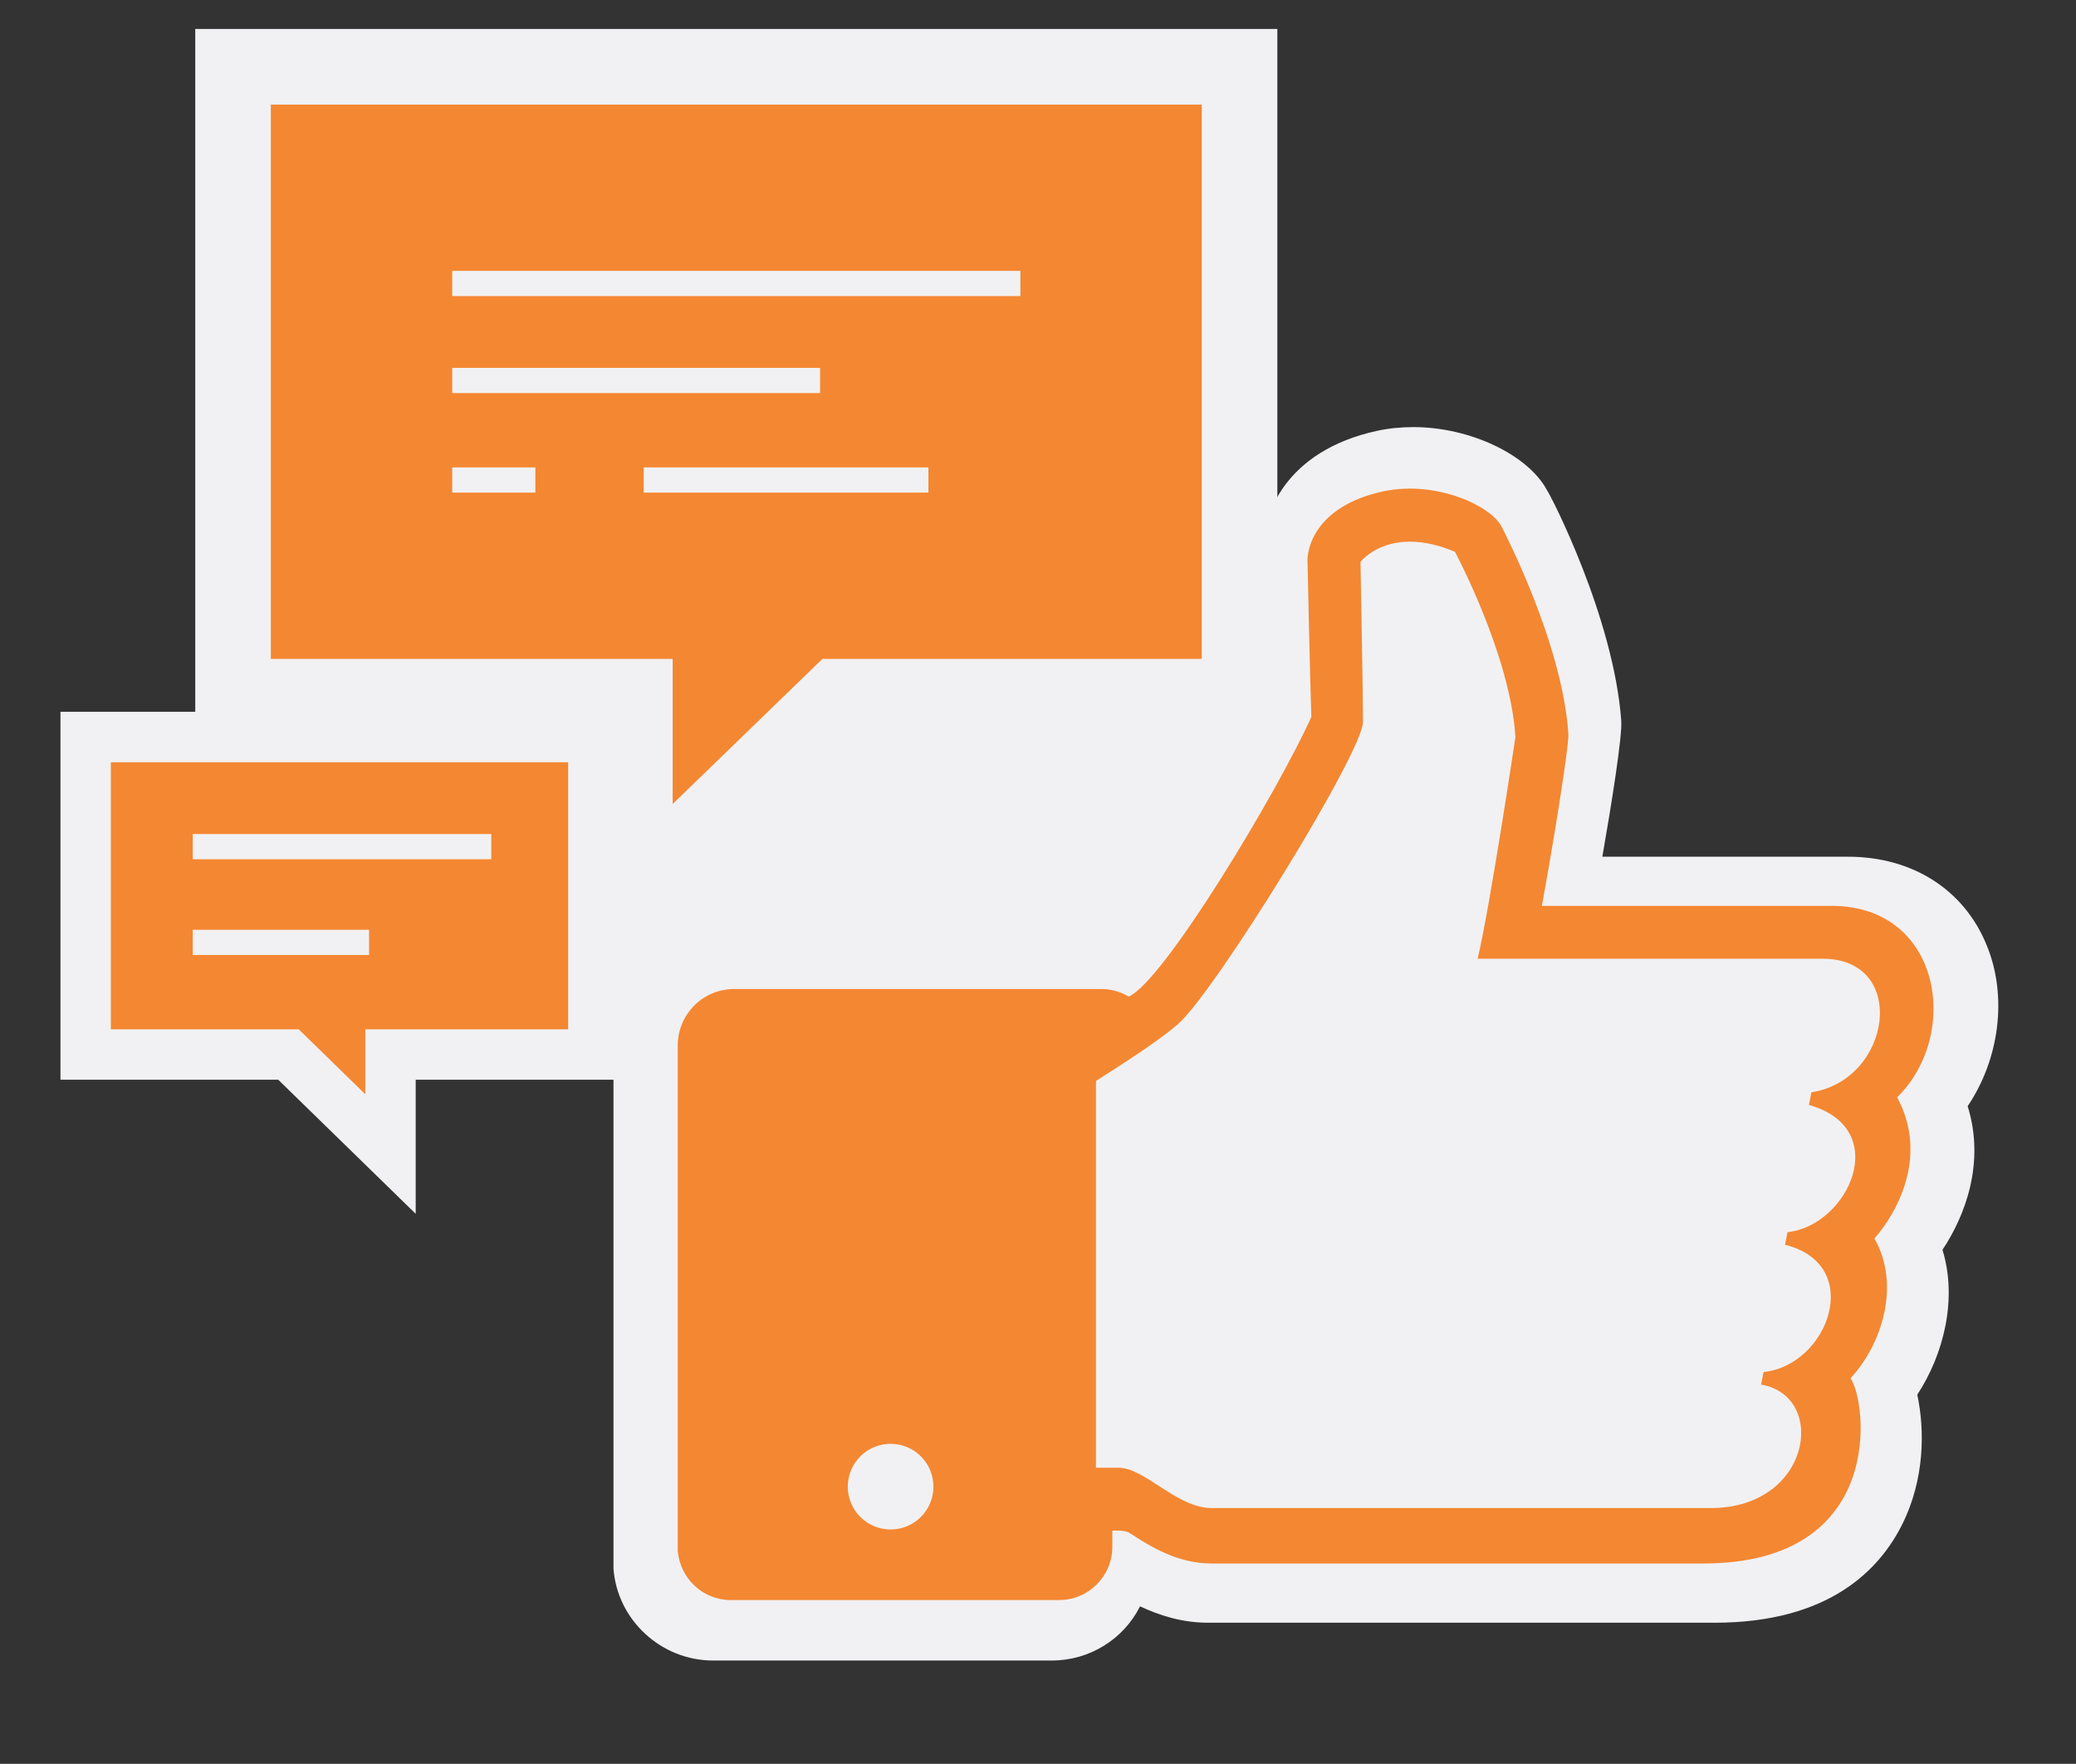 <?xml version="1.0" encoding="utf-8"?>
<!-- Generator: Adobe Illustrator 18.0.0, SVG Export Plug-In . SVG Version: 6.00 Build 0)  -->
<!DOCTYPE svg PUBLIC "-//W3C//DTD SVG 1.1//EN" "http://www.w3.org/Graphics/SVG/1.1/DTD/svg11.dtd">
<svg version="1.1" id="Layer_1" xmlns="http://www.w3.org/2000/svg" xmlns:xlink="http://www.w3.org/1999/xlink" x="0px" y="0px"
	 viewBox="0 0 164.8 140" enable-background="new 0 0 164.8 140" xml:space="preserve">
<rect x="0" y="0" width="164.8" height="140" fill="#333333" stroke="none"/>
<g display="none">
	<rect x="295.7" y="81.7" display="inline" fill="#EB5757" width="59.7" height="59.7"/>
	<rect x="363" y="81.7" display="inline" fill="#54CAD7" width="59.7" height="59.7"/>
	<rect x="430.4" y="81.7" display="inline" fill="#4D4D4D" width="59.7" height="59.7"/>
	<rect x="295.7" y="154.6" display="inline" fill="#F48732" width="59.7" height="59.7"/>
	<rect x="363" y="154.6" display="inline" fill="#BEF35B" width="59.7" height="59.7"/>
	<rect x="430.4" y="154.6" display="inline" fill="#8B71FB" width="59.7" height="59.7"/>
</g>
<rect x="-3.3" y="-3.6" display="none" fill="#4D4D4D" width="163.5" height="154.1"/>
<g>
	<g>
		<g>
			<path fill="#4D4D4D" d="M515.8-2c0,0,6,7.5,11.4,13.8c5.4,6.3,12.9,12,12.9,12s2.9-0.8,7.9-3.1c5-2.3,5.5-3.4,5.5-3.4
				s-1.5-6-5.3-6.2c-0.6-2.4-1.7-5.3-4.7-5.4c-0.3-2.6-2.3-7.9-6.1-8.7c0.2-2.9-1.4-5.4-1.4-5.4L515.8-2z"/>
			<path fill="#4D4D4D" d="M542.4-9.5l3.4,7.7c0,0-0.9,1-2.2,1.3c-1.3,0.3-4.3-3.1-5.1-4.9c-0.8-1.7-1.6-4-1.6-4L542.4-9.5z"/>
			<g>
				<path fill="#4D4D4D" d="M496-18.6c0,0-0.2,1.1,0.2,3.4c-2.2,1.9-3.1,5-2,7.9c1.1,2.9,3.9,4.6,6.8,4.5c1.2,1.9,2.1,2.6,2.1,2.6
					l6.6-0.9l-4.2-10.7l-4.2-10.7L496-18.6z"/>
				<path fill="#8B71FB" d="M540.2-50.2c-7.2,11.8-21.7,18.5-28.4,21.5c-6.7,3-8.7,3.1-10.1,4.9c-1.4,1.9,2.8,12.5,2.8,12.5
					s4.1,10.7,6.4,11.1c2.3,0.4,3.9-0.9,10.8-3.3c6.9-2.4,22.2-7.3,35.4-3.5c13.2,3.8,20,6.2,20,6.2l-13.2-33.8l-13.2-33.8
					C550.7-68.3,547.3-61.9,540.2-50.2z"/>
				<path fill="#6656C5" d="M534-23.4c-11,4.3-20.2,10.6-27,17.9c1.3,2.6,2.8,5.1,3.9,5.3c2.3,0.4,3.9-0.9,10.8-3.3
					c6.9-2.4,22.2-7.3,35.4-3.5c13.2,3.8,20,6.2,20,6.2l-10.9-27.8C556.2-29.3,545-27.7,534-23.4z"/>
			</g>
			<g>
				<path fill="#4D4D4D" d="M583.2-9c0.7,3.9-0.3,6.7-3.5,8l0,0c-3.2,1.2-5.9,0-8-3.5c0,0-2.9-2.9-12.8-28.2
					c-9.9-25.2-9.7-29.3-9.7-29.3c-0.2-4,0.3-6.7,3.5-8l0,0c3.2-1.2,5.5,0,8,3.5c0,0,3.7,4.9,12.8,28.2C582.6-15.1,583.2-9,583.2-9z
					"/>
				<path fill="#F1F1F3" d="M572.4-37.9c6.7,17.1,9,32.1,9,32.1s-8.5-12.6-15.2-29.7c-6.7-17.1-9-32.1-9-32.1S565.7-54.9,572.4-37.9
					z"/>
			</g>
		</g>
		<g>
			<path fill="#4D4D4D" d="M607.3-48.4c0.2,0.6-0.1,1.3-0.7,1.5l-20.5,7c-0.6,0.2-1.3-0.1-1.5-0.7l0,0c-0.2-0.6,0.1-1.3,0.7-1.5
				l20.5-7C606.4-49.4,607.1-49,607.3-48.4L607.3-48.4z"/>
			<g>
				<path fill="#4D4D4D" d="M592.1-72.2c0.6,0.3,0.8,1,0.5,1.6L583-51.2c-0.3,0.6-1,0.8-1.6,0.5l0,0c-0.6-0.3-0.8-1-0.5-1.6
					l9.6-19.5C590.8-72.3,591.5-72.5,592.1-72.2L592.1-72.2z"/>
				<path fill="#4D4D4D" d="M609.8-20.3c0.3-0.6,0-1.3-0.5-1.6l-19.5-9.6c-0.6-0.3-1.3,0-1.6,0.5l0,0c-0.3,0.6,0,1.3,0.5,1.6
					l19.5,9.6C608.8-19.5,609.5-19.7,609.8-20.3L609.8-20.3z"/>
			</g>
		</g>
	</g>
	<g>
		<g>
			<polygon fill="#54CAD7" points="709.8,-22.7 709.8,-17 617.8,-17 617.8,-109.1 623.5,-109.1 623.5,-22.7 			"/>
			<polygon fill="#4D4D4D" points="658.9,-77.1 682.4,-71.2 690.6,-84.8 697.9,-80.4 698.3,-103.3 678.3,-92.2 685.6,-87.8 
				679.7,-77.9 657.2,-83.5 633,-59.3 637.1,-55.2 			"/>
			<polygon fill="#54CAD7" points="652.3,-28.5 663.8,-28.5 663.8,-70 660.7,-70.7 652.3,-62.3 			"/>
			<polygon fill="#54CAD7" points="635,-49.1 635,-28.5 646.5,-28.5 646.5,-56.6 637.1,-47.1 			"/>
			<polygon fill="#54CAD7" points="686.8,-67.4 686.8,-28.5 698.3,-28.5 698.3,-73.4 692.5,-76.9 			"/>
			<polygon fill="#54CAD7" points="681.1,-28.5 681.1,-65.7 669.5,-68.5 669.5,-28.5 			"/>
		</g>
	</g>
</g>
<g id="Responsivo_1_" display="none">
	<g display="inline">
		<g>
			<g>
				<path fill="#4D4D4D" stroke="#F1F1F3" stroke-width="6" stroke-miterlimit="10" d="M100.9,112.6h-1.3c0,0-7.7-2.2-7.7-23.8
					c0-6.4-34.1-6.3-34.1,0.6c0,20.8-7.9,23.2-7.9,23.2h-1.1c-1,0-1.7,0.4-1.7,1.3v0.9c0,1,0.8,1.3,1.7,1.3h52.1
					c1,0,3.4-0.3,3.4-1.3v-0.9C104.3,112.9,101.8,112.6,100.9,112.6z"/>
				<path fill="#4D4D4D" stroke="#F1F1F3" stroke-width="6" stroke-miterlimit="10" d="M135.3,4.9H14.1c-2.3,0-3.6,0.6-3.6,3v73.3
					v11.2c0,2.3,1.2,4.5,3.6,4.5h121.2c2.3,0,3.7-2.2,3.7-4.5V81.2V7.8C139,5.5,137.6,4.9,135.3,4.9z"/>
			</g>
		</g>
	</g>
	<g display="inline">
		<g>
			<g>
				<path fill="#4D4D4D" stroke="#F1F1F3" stroke-width="6" stroke-miterlimit="10" d="M154.7,130.4c0,2.6-2,4.8-4.5,4.8H103
					c-2.5,0-5.7-2.1-5.7-4.8V65.5c0-2.6,3.2-3.3,5.7-3.3h47.1c2.5,0,4.5,0.7,4.5,3.3V130.4z"/>
			</g>
		</g>
	</g>
	<g display="inline">
		<g>
			<g>
				<path fill="#4D4D4D" stroke="#F1F1F3" stroke-width="6" stroke-miterlimit="10" d="M119.9,131.1c0,2.1-2.8,4-5,4H90.6
					c-2.1,0-1.9-1.9-1.9-4V78.5c0-2.1-0.2-2.4,1.9-2.4H115c2.1,0,5,0.3,5,2.4V131.1z"/>
				<g>
					<path fill="#4D4D4D" stroke="#F1F1F3" stroke-width="6" stroke-miterlimit="10" d="M123.4,131.1c0,2.1-2.8,4-5,4H94.1
						c-2.1,0-1.9-1.9-1.9-4V78.5c0-2.1-0.2-2.4,1.9-2.4h24.4c2.1,0,5,0.3,5,2.4V131.1z"/>
				</g>
			</g>
		</g>
	</g>
	<g display="inline">
		<g>
			<g>
				<path fill="#4D4D4D" d="M100.9,112.6h-1.3c0,0-7.7-2.2-7.7-23.8c0-6.4-34.1-6.3-34.1,0.6c0,20.8-7.9,23.2-7.9,23.2h-1.1
					c-1,0-1.7,0.4-1.7,1.3v0.9c0,1,0.8,1.3,1.7,1.3h52.1c1,0,3.4-0.3,3.4-1.3v-0.9C104.3,112.9,101.8,112.6,100.9,112.6z"/>
				<path fill="#4D4D4D" d="M135.3,4.9H14.1c-2.3,0-3.6,0.6-3.6,3v73.3v11.2c0,2.3,1.2,4.5,3.6,4.5h121.2c2.3,0,3.7-2.2,3.7-4.5
					V81.2V7.8C139,5.5,137.6,4.9,135.3,4.9z"/>
				<rect x="15.7" y="10.1" fill="#F0F0F0" width="116.4" height="67.7"/>
				<path fill="#B1B1B1" d="M80,88.2c0,2.9-2.3,5.2-5.2,5.2l0,0c-2.9,0-5.2-2.3-5.2-5.2l0,0c0-2.9,2.3-5.2,5.2-5.2l0,0
					C77.6,83,80,85.4,80,88.2L80,88.2z"/>
			</g>
		</g>
		<g>
			<path fill="#FF4522" d="M62.6,20.6c0,1-2.3,1.6-3.4,1.6H37.4c-1.1,0-0.8-0.7-0.8-1.6v-3.4c0-1-0.3-1.9,0.8-1.9h21.8
				c1.1,0,3.4,0.9,3.4,1.9V20.6z"/>
			<path fill="#47DCE3" d="M114.7,42.6c0,1-2.7,2.2-3.8,2.2H37.4c-1.1,0-0.8-1.3-0.8-2.2V26.4c0-1-0.3-2.4,0.8-2.4h73.5
				c1.1,0,3.8,1.4,3.8,2.4V42.6z"/>
			<path fill="#979797" d="M59.1,68.2c0,2.1-0.7,6.1-1.9,6.1H37.4c-1.1,0-0.8-4-0.8-6.1V49c0-2.1-0.3-2.5,0.8-2.5h19.9
				c1.1,0,1.9,0.4,1.9,2.5V68.2z"/>
			<path fill="#979797" d="M85.2,68.2c0,2.1-0.5,6.1-1.7,6.1H63.7c-1.1,0-1-4-1-6.1V49c0-2.1-0.1-2.5,1-2.5h19.9
				c1.1,0,1.7,0.4,1.7,2.5V68.2z"/>
			<path fill="#979797" d="M114.7,68.2c0,2.1-2.7,6.1-3.8,6.1H91.1c-1.1,0-2.4-4-2.4-6.1V49c0-2.1,1.3-2.5,2.4-2.5h19.9
				c1.1,0,3.8,0.4,3.8,2.5V68.2z"/>
		</g>
	</g>
	<g display="inline">
		<g>
			<g>
				<path fill="#4D4D4D" d="M154.7,130.4c0,2.6-2,4.8-4.5,4.8H103c-2.5,0-5.7-2.1-5.7-4.8V65.5c0-2.6,3.2-3.3,5.7-3.3h47.1
					c2.5,0,4.5,0.7,4.5,3.3V130.4z"/>
				<rect x="104.3" y="65.7" fill="#F0F0F0" width="45.2" height="57.3"/>
				<circle fill="#B1B1B1" cx="126.7" cy="129.1" r="3.8"/>
			</g>
		</g>
		<g>
			<path fill="#FF4522" d="M125.1,74.3c0,0.7,0.7,1.7,0,1.7h-15c-0.8,0-2.4-1-2.4-1.7v-2.6c0-0.7,1.6-0.8,2.4-0.8h15
				c0.8,0,0,0.1,0,0.8V74.3z"/>
			<path fill="#47DCE3" d="M144.2,93.9c0,0.9-0.6,3-1.3,3h-32.9c-0.7,0-2.3-2.2-2.3-3V80.4c0-0.9,1.6-2.5,2.3-2.5h32.9
				c0.7,0,1.3,1.7,1.3,2.5V93.9z"/>
			<path fill="#979797" d="M125.1,116.8c0,1.7-0.4,2.7-1.2,2.7h-13.7c-0.8,0-2.5-1-2.5-2.7v-16c0-1.7,1.6-2.1,2.5-2.1h13.7
				c0.8,0,1.2,0.4,1.2,2.1V116.8z"/>
			<path fill="#979797" d="M144.2,116.1c0,1.7-0.6,3.4-1.3,3.4h-14.7c-0.7,0-1.3-1.7-1.3-3.4v-14.3c0-1.7,0.6-3.1,1.3-3.1h14.7
				c0.7,0,1.3,1.4,1.3,3.1V116.1z"/>
		</g>
	</g>
	<g display="inline">
		<g>
			<g>
				<path fill="#4D4D4D" d="M119.9,131.1c0,2.1-2.8,4-5,4H90.6c-2.1,0-1.9-1.9-1.9-4V78.5c0-2.1-0.2-2.4,1.9-2.4H115
					c2.1,0,5,0.3,5,2.4V131.1z"/>
				<g>
					<path fill="#4D4D4D" d="M123.4,131.1c0,2.1-2.8,4-5,4H94.1c-2.1,0-1.9-1.9-1.9-4V78.5c0-2.1-0.2-2.4,1.9-2.4h24.4
						c2.1,0,5,0.3,5,2.4V131.1z"/>
					<rect x="92.1" y="81.3" fill="#F0F0F0" width="27.8" height="46.9"/>
					<circle fill="#B1B1B1" cx="106.3" cy="130.6" r="2.3"/>
					<path fill="#B1B1B1" d="M111.2,79c0,0.3-0.2,0.5-0.5,0.5H99.6c-0.3,0-0.5-0.2-0.5-0.5v-0.7c0-0.3,0.2-0.5,0.5-0.5h11.1
						c0.3,0,0.5,0.2,0.5,0.5V79z"/>
				</g>
			</g>
		</g>
		<g>
			<path fill="#FF4522" d="M114.7,88.8c0,0.6-0.5,1.2-1.2,1.2H95c-0.6,0-1.2-0.5-1.2-1.2v-2.9c0-0.6,0.5-1.2,1.2-1.2h18.5
				c0.6,0,1.2,0.5,1.2,1.2V88.8z"/>
			<path fill="#47DCE3" d="M114.7,102.7c0,0.6-0.5,1.2-1.2,1.2H95c-0.6,0-1.2-0.5-1.2-1.2v-9.8c0-0.6,0.5-1.2,1.2-1.2h18.5
				c0.6,0,1.2,0.5,1.2,1.2V102.7z"/>
			<path fill="#979797" d="M116.5,112.4c0,0.6-1.2,1.9-1.9,1.9H94.7c-0.7,0-0.9-1.3-0.9-1.9v-5.8c0-0.6,0.2-1,0.9-1h19.9
				c0.7,0,1.9,0.3,1.9,1V112.4z"/>
			<path fill="#979797" d="M116.5,121.9c0,0.6-1.2,1.1-1.9,1.1H94.7c-0.7,0-0.9-0.5-0.9-1.1v-5.8c0-0.6,0.2-0.1,0.9-0.1h19.9
				c0.7,0,1.9-0.6,1.9,0.1V121.9z"/>
		</g>
	</g>
</g>
<g id="RS">
	<polygon fill="#F1F1F3" points="48.1,70.9 47.5,82.7 51.1,82.1 54.8,78 58.5,76.3 89.4,76.8 101.5,57.7 100.9,53.8 67.2,55.3 	"/>
	<polygon fill="#F48732" stroke="#F1F1F3" stroke-width="6" stroke-miterlimit="10" points="66.5,55.3 98.4,55.3 98.4,5.3 18.5,5.3 
		18.5,55.3 50.4,55.3 50.4,70.9 	"/>
	<polygon fill="#F48732" stroke="#F1F1F3" stroke-width="4" stroke-miterlimit="10" points="22.9,83.7 6.8,83.7 6.8,58.5 47.1,58.5 
		47.1,83.7 31,83.7 31,91.6 	"/>
	<line fill="none" stroke="#F1F1F3" stroke-width="2" stroke-miterlimit="10" x1="35.9" y1="22.5" x2="81" y2="22.5"/>
	<line fill="none" stroke="#F1F1F3" stroke-width="2" stroke-miterlimit="10" x1="15.3" y1="67.2" x2="39" y2="67.2"/>
	<line fill="none" stroke="#F1F1F3" stroke-width="2" stroke-miterlimit="10" x1="15.3" y1="74.8" x2="29.3" y2="74.8"/>
	<line fill="none" stroke="#F1F1F3" stroke-width="2" stroke-miterlimit="10" x1="35.9" y1="30.2" x2="65.1" y2="30.2"/>
	<line fill="none" stroke="#F1F1F3" stroke-width="2" stroke-miterlimit="10" x1="35.9" y1="38.1" x2="42.5" y2="38.1"/>
	<line fill="none" stroke="#F1F1F3" stroke-width="2" stroke-miterlimit="10" x1="51.1" y1="38.1" x2="73.7" y2="38.1"/>
	<g>
		<path fill="#F1F1F3" d="M156.2,87.8c2.5-3.7,3.2-8.7,1.5-12.8c-1.8-4.4-5.9-7-11-7l-19.5,0c0.7-4,1.6-9.6,1.5-10.8h0
			c-0.6-8.2-5.6-17.9-5.9-18.3c-1.5-2.8-6.1-5-10.6-5c-1,0-2,0.1-2.9,0.3c-7.3,1.6-9.1,6.7-9,9.4c0,0.5,0.2,8.4,0.3,11.7
			c-1.4,2.9-3.9,7.4-6.5,11.4c-2.7,4.4-4.6,6.9-5.7,8.1c-0.5-0.1-1-0.1-1.5-0.1h-30c-4.5,0-8.2,3.7-8.2,8.2v41.5l0,0.1
			c0.3,4.1,3.8,7.3,7.9,7.3h26.9c3,0,5.7-1.7,7-4.3c1.5,0.7,3.3,1.3,5.4,1.3h40.2c9.1,0,13.1-4.2,14.9-7.8c1.8-3.6,1.8-7.5,1.2-10.3
			c2.1-3.2,3.2-7.6,2-11.5C156,96.5,157.6,92.3,156.2,87.8z"/>
		<path fill="#F48732" d="M150.6,87.1c5.1-5,3.5-15.2-5.2-15.2l-23,0c0.9-4.9,2.2-12.9,2.1-13.7c-0.5-7.2-5.1-16-5.3-16.4
			c-0.8-1.6-5.1-3.7-9.4-2.8c-5.5,1.2-6.1,4.7-6,5.7c0,0,0.2,9.6,0.3,12.2c-2.6,5.8-11.7,21-14.5,22.2c-0.7-0.4-1.4-0.6-2.2-0.6
			H58.3c-2.5,0-4.5,2-4.5,4.5v40.1c0.2,2.2,2,3.9,4.2,3.9h26.1c2.3,0,4.2-1.9,4.2-4.2v-1.3c0,0,1-0.1,1.4,0.2
			c1.7,1.1,3.8,2.4,6.5,2.4h39c14.6,0,13-12.9,11.7-14.7c2.5-2.7,4-7.4,1.9-11.1C150.4,96.5,153.2,91.9,150.6,87.1L150.6,87.1z"/>
		<rect x="58.1" y="82.7" fill="#F48732" width="25.2" height="40.1"/>
		<path fill="#F1F1F3" d="M143.8,86.7l-0.2,1c6.7,1.9,3.1,9.6-1.7,10.1l-0.2,1c6.4,1.6,3.4,9.6-1.7,10.1l-0.2,1c5.3,0.9,4,9.8-4,9.8
			l-39.6,0c-2.8,0-5.3-3.2-7.4-3.2H87V85.8c2.2-1.4,5-3.2,6.5-4.5c2.9-2.5,14.7-21.6,14.7-24c0-2.4-0.2-12.7-0.2-12.7s2.3-3,7.5-0.8
			c0,0,4.4,8.2,4.8,14.7c0,0-2,13.4-3,17.6h27.4C151.5,76.1,150.2,85.7,143.8,86.7L143.8,86.7z"/>
		<path d="M143.8,86.7"/>
		<circle fill="#F1F1F3" cx="70.7" cy="118" r="3.4"/>
	</g>
</g>
<g id="Marketing" display="none">
	<g display="inline">
		<path fill="#4D4D4D" stroke="#F1F1F3" stroke-width="6" stroke-miterlimit="10" d="M31.3,104.8c0,0,6.1,7.7,11.6,14.2
			c5.5,6.4,13.2,12.3,13.2,12.3s3-0.8,8.1-3.2c5.1-2.4,5.6-3.5,5.6-3.5s-1.5-6.1-5.4-6.4c-0.6-2.4-1.8-5.5-4.8-5.6
			c-0.3-2.7-2.3-8.1-6.2-9c0.2-3-1.4-5.6-1.4-5.6L31.3,104.8z"/>
		<path fill="#4D4D4D" stroke="#F1F1F3" stroke-width="6" stroke-miterlimit="10" d="M58.5,97.1L62,105c0,0-0.9,1-2.3,1.3
			c-1.4,0.3-4.4-3.2-5.2-5c-0.8-1.8-1.6-4.1-1.6-4.1L58.5,97.1z"/>
		<path fill="#4D4D4D" stroke="#F1F1F3" stroke-width="6" stroke-miterlimit="10" d="M11,87.9c0,0-0.2,1.2,0.2,3.4
			c-2.2,1.9-3.1,5.2-2,8.1c1.1,2.9,4,4.7,7,4.6c1.3,1.9,2.2,2.7,2.2,2.7l6.7-0.9l-4.3-10.9L16.5,84L11,87.9z"/>
		<path fill="#8B71FB" stroke="#F1F1F3" stroke-width="6" stroke-miterlimit="10" d="M80.8,71.5"/>
		<g>
			<path fill="#4D4D4D" stroke="#F1F1F3" stroke-width="6" stroke-miterlimit="10" d="M94.4,106.3c1,0.4,2,0.1,2.7-0.2l0,0
				c3.2-1.3,4-4.4,3.2-8.4c0,0-0.7-6.3-10-30C81,43.9,77.3,38.8,77.3,38.8c-2.6-3.6-4.9-4.8-8.2-3.6l0,0c-0.8,0.3-1.4,0.6-1.9,1.2
				l-0.5,0.8c0,0-3,6-10.3,18.1c-7.3,12.1-22.2,19-29.1,22.1c-6.9,3-8.9,3.2-10.4,5.1c-1.5,1.9,2.9,12.9,2.9,12.9s4.2,11,6.6,11.4
				c2.4,0.4,4-0.9,11.1-3.3c7.1-2.5,22.8-7.5,36.4-3.6C87.5,103.8,94.4,106.3,94.4,106.3L94.4,106.3z"/>
		</g>
		<g>
			<path fill="#4D4D4D" d="M31.3,104.8c0,0,6.1,7.7,11.6,14.2c5.5,6.4,13.2,12.3,13.2,12.3s3-0.8,8.1-3.2c5.1-2.4,5.6-3.5,5.6-3.5
				s-1.5-6.1-5.4-6.4c-0.6-2.4-1.8-5.5-4.8-5.6c-0.3-2.7-2.3-8.1-6.2-9c0.2-3-1.4-5.6-1.4-5.6L31.3,104.8z"/>
			<path fill="#4D4D4D" d="M58.5,97.1L62,105c0,0-0.9,1-2.3,1.3c-1.4,0.3-4.4-3.2-5.2-5c-0.8-1.8-1.6-4.1-1.6-4.1L58.5,97.1z"/>
			<g>
				<path fill="#4D4D4D" d="M11,87.9c0,0-0.2,1.2,0.2,3.4c-2.2,1.9-3.1,5.2-2,8.1c1.1,2.9,4,4.7,7,4.6c1.3,1.9,2.2,2.7,2.2,2.7
					l6.7-0.9l-4.3-10.9L16.5,84L11,87.9z"/>
				<path fill="#8B71FB" d="M56.2,55.5c-7.3,12-22.2,19-29.1,22c-6.9,3-8.9,3.2-10.4,5.1c-1.5,1.9,2.9,12.8,2.9,12.8
					s4.2,11,6.5,11.4c2.4,0.4,4-0.9,11.1-3.3c7.1-2.4,22.7-7.5,36.3-3.6c13.5,3.9,20.5,6.3,20.5,6.3L80.5,71.5L66.9,36.9
					C66.9,36.9,63.5,43.5,56.2,55.5z"/>
				<path fill="#6656C5" d="M49.9,82.9c-11.2,4.4-20.7,10.9-27.6,18.3c1.3,2.7,2.8,5.2,4,5.4c2.4,0.4,4-0.9,11.1-3.3
					c7.1-2.4,22.7-7.5,36.3-3.6c13.5,3.9,20.5,6.3,20.5,6.3L82.9,77.6C72.6,76.8,61.2,78.5,49.9,82.9z"/>
			</g>
			<g>
				<path fill="#4D4D4D" d="M100.3,97.7c0.8,4-0.3,6.9-3.6,8.2l0,0c-3.2,1.3-6.1,0-8.2-3.6c0,0-3-3-13.1-28.8
					c-10.1-25.8-10-30-10-30c-0.2-4.1,0.3-6.9,3.6-8.2l0,0c3.2-1.3,5.6-0.1,8.2,3.6c0,0,3.8,5.1,13.1,28.8
					C99.6,91.4,100.3,97.7,100.3,97.7z"/>
				<path fill="#F1F1F3" d="M89.2,68.1C96,85.6,98.4,101,98.4,101S89.8,88,82.9,70.6c-6.8-17.5-9.2-32.9-9.2-32.9
					S82.4,50.6,89.2,68.1z"/>
			</g>
		</g>
	</g>
	<g display="inline">
		<g>
			<path fill="#4D4D4D" stroke="#F1F1F3" stroke-width="6" stroke-miterlimit="10" d="M117.1,58.1c0.2,0.6-0.1,1.3-0.7,1.5l-21,7.2
				C94.7,67,94,66.7,93.8,66l0,0c-0.2-0.6,0.1-1.3,0.7-1.5l21-7.2C116.2,57.1,116.9,57.5,117.1,58.1L117.1,58.1z"/>
			<g>
				<path fill="#4D4D4D" stroke="#F1F1F3" stroke-width="6" stroke-miterlimit="10" d="M101.6,33.7c0.6,0.3,0.8,1,0.5,1.6l-9.8,19.9
					c-0.3,0.6-1,0.8-1.6,0.5l0,0c-0.6-0.3-0.8-1-0.5-1.6l9.8-19.9C100.2,33.7,101,33.4,101.6,33.7L101.6,33.7z"/>
				<path fill="#4D4D4D" stroke="#F1F1F3" stroke-width="6" stroke-miterlimit="10" d="M119.7,86.9c0.3-0.6,0-1.3-0.5-1.6l-19.9-9.8
					c-0.6-0.3-1.3,0-1.6,0.5l0,0c-0.3,0.6,0,1.3,0.5,1.6l19.9,9.8C118.7,87.7,119.4,87.5,119.7,86.9L119.7,86.9z"/>
			</g>
		</g>
		<g>
			<path fill="#4D4D4D" d="M117.1,58.1c0.2,0.6-0.1,1.3-0.7,1.5l-21,7.2C94.7,67,94,66.7,93.8,66l0,0c-0.2-0.6,0.1-1.3,0.7-1.5
				l21-7.2C116.2,57.1,116.9,57.5,117.1,58.1L117.1,58.1z"/>
			<g>
				<path fill="#4D4D4D" d="M101.6,33.7c0.6,0.3,0.8,1,0.5,1.6l-9.8,19.9c-0.3,0.6-1,0.8-1.6,0.5l0,0c-0.6-0.3-0.8-1-0.5-1.6
					l9.8-19.9C100.2,33.7,101,33.4,101.6,33.7L101.6,33.7z"/>
				<path fill="#4D4D4D" d="M119.7,86.9c0.3-0.6,0-1.3-0.5-1.6l-19.9-9.8c-0.6-0.3-1.3,0-1.6,0.5l0,0c-0.3,0.6,0,1.3,0.5,1.6
					l19.9,9.8C118.7,87.7,119.4,87.5,119.7,86.9L119.7,86.9z"/>
			</g>
		</g>
	</g>
	<g display="inline">
		<g>
			<g>
				<polygon fill="#54CAD7" stroke="#F1F1F3" stroke-width="6" stroke-miterlimit="10" points="225.1,98.5 225.1,104.4 130.8,104.4 
					130.8,10.2 136.7,10.2 136.7,98.5 				"/>
				<polygon fill="#4D4D4D" stroke="#F1F1F3" stroke-width="6" stroke-miterlimit="10" points="172.6,42.9 196.6,48.9 205,35 
					212.5,39.5 212.9,16.1 192.4,27.5 199.9,32 193.8,42.1 170.8,36.4 146,61.1 150.2,65.3 				"/>
				<polygon fill="#F1F1F3" stroke="#F1F1F3" stroke-width="6" stroke-miterlimit="10" points="141.3,65 141.3,92.6 212.5,92.6 
					212.5,41.8 174.3,43.2 				"/>
			</g>
		</g>
		<g>
			<g>
				<polygon fill="#54CAD7" points="225.1,98.5 225.1,104.4 130.8,104.4 130.8,10.2 136.7,10.2 136.7,98.5 				"/>
				<polygon fill="#4D4D4D" points="173,42.9 197.1,48.9 205.4,35 212.9,39.5 213.3,16.1 192.8,27.5 200.3,32 194.2,42.1 
					171.2,36.4 146.4,61.1 150.6,65.3 				"/>
				<polygon fill="#54CAD7" points="166.2,92.6 178,92.6 178,50.2 174.8,49.4 166.2,58 				"/>
				<polygon fill="#54CAD7" points="148.5,71.5 148.5,92.6 160.3,92.6 160.3,63.9 150.6,73.6 				"/>
				<polygon fill="#54CAD7" points="200.5,52.9 200.5,92.6 212.3,92.6 212.3,46.7 206.4,43.1 				"/>
				<polygon fill="#54CAD7" points="195.6,92.6 195.6,54.6 183.9,51.7 183.9,92.6 				"/>
			</g>
		</g>
	</g>
</g>
<g id="Android" display="none">
	<g display="inline">
		<path fill="#FFFFFF" stroke="#F1F1F3" stroke-width="6" stroke-miterlimit="10" d="M17,47.3c-4.3,0-7.7,3.5-7.7,7.7h0v13.2v6.2
			v13.2h0c0,4.3,3.5,7.7,7.7,7.7c4.3,0,7.7-3.5,7.7-7.7l0,0V74.4v-6.2V55l0,0C24.8,50.7,21.3,47.3,17,47.3z"/>
		<path fill="#FFFFFF" stroke="#F1F1F3" stroke-width="6" stroke-miterlimit="10" d="M116,55c0-4.3-3.5-7.7-7.7-7.7
			c-4.3,0-7.7,3.5-7.7,7.7h0v13.2v6.2v13.2h0c0,4.3,3.5,7.7,7.7,7.7c4.3,0,7.7-3.5,7.7-7.7l0,0V74.4v-6.2V55L116,55z"/>
		<path fill="#FFFFFF" stroke="#F1F1F3" stroke-width="6" stroke-miterlimit="10" d="M27.9,48.6h-0.4v51.1c0,4.3,3.5,7.8,7.7,7.8
			h6.5v4.6v13.2l0,0c0,4.3,3.5,7.7,7.7,7.7c4.3,0,7.7-3.5,7.7-7.7l0,0v-13.2v-4.6h10.6v4.6v13.2c0,4.3,3.5,7.7,7.8,7.7
			c4.3,0,7.7-3.5,7.7-7.7v-13.2v-4.6h6.5c4.3,0,7.7-3.5,7.7-7.8V48.6h-0.1H27.9z"/>
		<path fill="#FFFFFF" stroke="#F1F1F3" stroke-width="6" stroke-miterlimit="10" d="M97.6,45.9v-3.7c-0.1-1.1-0.3-2.1-0.5-3.1
			c-1.9-9.1-8.3-16.8-17-21.3l5.4-9.9c0.3-0.6,0.1-1.4-0.5-1.7c-0.6-0.3-1.4-0.1-1.7,0.5l-5.4,10c-4.6-2-9.8-3.1-15.2-3.1
			c-5.5,0-10.7,1.1-15.3,3.1l-5.4-10c-0.3-0.6-1.1-0.8-1.7-0.5c-0.6,0.3-0.8,1.1-0.5,1.7l5.4,9.9c-8.3,4.3-14.4,11.5-16.6,20.1
			c-0.6,2.2-0.9,4.5-0.9,6.9c0,0.4,0,0.7,0,1.1H97.6z M78.6,26.9c1.8,0,3.3,1.5,3.3,3.3s-1.5,3.3-3.3,3.3c-1.8,0-3.3-1.5-3.3-3.3
			S76.7,26.9,78.6,26.9z M46.7,26.9c1.8,0,3.3,1.5,3.3,3.3s-1.5,3.3-3.3,3.3c-1.8,0-3.3-1.5-3.3-3.3S44.8,26.9,46.7,26.9z"/>
	</g>
	<path display="inline" fill="#4D4D4D" stroke="#F1F1F3" stroke-width="6" stroke-miterlimit="10" d="M140.4,90.1
		c0.1,14.8,13,19.7,13.1,19.8c-0.1,0.3-2.1,7-6.8,13.9c-4.1,6-8.3,11.9-15,12c-6.5,0.1-8.7-3.9-16.1-3.9c-7.5,0-9.8,3.8-16,4
		c-6.4,0.2-11.3-6.4-15.4-12.4c-8.4-12.1-14.8-34.3-6.2-49.3c4.3-7.4,11.9-12.1,20.2-12.3c6.3-0.1,12.3,4.2,16.1,4.2
		c3.9,0,11.1-5.3,18.7-4.5c3.2,0.1,12.1,1.3,17.9,9.7C150.5,71.8,140.3,77.8,140.4,90.1 M128.1,53.8c3.4-4.1,5.7-9.9,5.1-15.6
		c-4.9,0.2-10.9,3.3-14.4,7.4c-3.2,3.7-5.9,9.5-5.2,15.1C119.1,61.2,124.7,58,128.1,53.8"/>
	<g display="inline">
		<path fill="#A2C839" d="M17,47.3c-4.3,0-7.7,3.5-7.7,7.7h0v13.2v6.2v13.2h0c0,4.3,3.5,7.7,7.7,7.7c4.3,0,7.7-3.5,7.7-7.7l0,0V74.4
			v-6.2V55l0,0C24.8,50.7,21.3,47.3,17,47.3z"/>
		<path fill="#A2C839" d="M116,55c0-4.3-3.5-7.7-7.7-7.7c-4.3,0-7.7,3.5-7.7,7.7h0v13.2v6.2v13.2h0c0,4.3,3.5,7.7,7.7,7.7
			c4.3,0,7.7-3.5,7.7-7.7l0,0V74.4v-6.2V55L116,55z"/>
		<path fill="#A2C839" d="M27.9,48.6h-0.4v51.1c0,4.3,3.5,7.8,7.7,7.8h6.5v4.6v13.2l0,0c0,4.3,3.5,7.7,7.7,7.7
			c4.3,0,7.7-3.5,7.7-7.7l0,0v-13.2v-4.6h10.6v4.6v13.2c0,4.3,3.5,7.7,7.8,7.7c4.3,0,7.7-3.5,7.7-7.7v-13.2v-4.6h6.5
			c4.3,0,7.7-3.5,7.7-7.8V48.6h-0.1H27.9z"/>
		<path fill="#A2C839" d="M97.6,45.9v-3.7c-0.1-1.1-0.3-2.1-0.5-3.1c-1.9-9.1-8.3-16.8-17-21.3l5.4-9.9c0.3-0.6,0.1-1.4-0.5-1.7
			c-0.6-0.3-1.4-0.1-1.7,0.5l-5.4,10c-4.6-2-9.8-3.1-15.2-3.1c-5.5,0-10.7,1.1-15.3,3.1l-5.4-10c-0.3-0.6-1.1-0.8-1.7-0.5
			c-0.6,0.3-0.8,1.1-0.5,1.7l5.4,9.9c-8.3,4.3-14.4,11.5-16.6,20.1c-0.6,2.2-0.9,4.5-0.9,6.9c0,0.4,0,0.7,0,1.1H97.6z M78.6,26.9
			c1.8,0,3.3,1.5,3.3,3.3s-1.5,3.3-3.3,3.3c-1.8,0-3.3-1.5-3.3-3.3S76.7,26.9,78.6,26.9z M46.7,26.9c1.8,0,3.3,1.5,3.3,3.3
			s-1.5,3.3-3.3,3.3c-1.8,0-3.3-1.5-3.3-3.3S44.8,26.9,46.7,26.9z"/>
	</g>
	<path display="inline" fill="#4D4D4D" d="M140.4,90.1c0.1,14.8,13,19.7,13.1,19.8c-0.1,0.3-2.1,7-6.8,13.9c-4.1,6-8.3,11.9-15,12
		c-6.5,0.1-8.7-3.9-16.1-3.9c-7.5,0-9.8,3.8-16,4c-6.4,0.2-11.3-6.4-15.4-12.4c-8.4-12.1-14.8-34.3-6.2-49.3
		c4.3-7.4,11.9-12.1,20.2-12.3c6.3-0.1,12.3,4.2,16.1,4.2c3.9,0,11.1-5.3,18.7-4.5c3.2,0.1,12.1,1.3,17.9,9.7
		C150.5,71.8,140.3,77.8,140.4,90.1 M128.1,53.8c3.4-4.1,5.7-9.9,5.1-15.6c-4.9,0.2-10.9,3.3-14.4,7.4c-3.2,3.7-5.9,9.5-5.2,15.1
		C119.1,61.2,124.7,58,128.1,53.8"/>
</g>
<g id="Nube" display="none">
	<path id="MobileMe_1_" display="inline" fill="#54CAD7" stroke="#F1F1F3" stroke-width="7" stroke-miterlimit="10" d="M10.4,96.3
		c0,20.8,16.8,37.7,37.4,37.7h115.8c20.7,0,37.4-16.9,37.4-37.7c0-18.8-13.7-34.4-31.5-37.2c0.2-1.3,0.4-2.7,0.4-4.1
		c0-13.2-10.6-23.9-23.7-23.9c-5.8,0-11.2,2.1-15.3,5.7c-7.4-16.7-16.8-32-43.3-32c-32.1,0-47.4,25-47.4,51.3c0,1.1,0,2.2,0.1,3.3
		C23.3,62.8,10.4,78,10.4,96.3z"/>
	<path id="MobileMe_3_" display="inline" fill="#54CAD7" d="M10.4,96.3c0,20.8,16.8,37.7,37.4,37.7h115.8
		c20.7,0,37.4-16.9,37.4-37.7c0-18.8-13.7-34.4-31.5-37.2c0.2-1.3,0.4-2.7,0.4-4.1c0-13.2-10.6-23.9-23.7-23.9
		c-5.8,0-11.2,2.1-15.3,5.7c-7.4-16.7-16.8-32-43.3-32c-32.1,0-47.4,25-47.4,51.3c0,1.1,0,2.2,0.1,3.3C23.3,62.8,10.4,78,10.4,96.3z
		"/>
	<g display="inline">
		<path fill="#4D4D4D" d="M71.1,73.2c-0.6,0-1.1,0.1-1.6,0.3c0.3,0.4,0.5,0.9,0.5,1.5c0,1.5-1.2,2.6-2.6,2.6c-0.4,0-0.7-0.1-1-0.2
			c0,0.1,0,0.1,0,0.2c0,2.4,2.2,4.4,4.8,4.4c2.7,0,4.8-2,4.8-4.4C75.9,75.2,73.8,73.2,71.1,73.2z"/>
		<path fill="#4D4D4D" d="M143,89.9c1.9-5.3,0.8-11.5-3.5-15.8c-4.1-4.1-9.8-5.4-15-3.7c-0.7,0.2-1,1.2,0,1.5
			c0.7,0.3,0.9,0.2,1.9,0.7c1.1,0.5,4.9,3.2,6.3,5.3c1.3,2.1,1.9,7.5-0.7,10.1c0,0-0.1,0.1-0.1,0.1c0,0-0.1,0.1-0.1,0.1
			c-2.6,2.6-8,2-10.1,0.7c-2.1-1.3-4.9-5.2-5.3-6.3c-0.5-1.1-0.4-1.2-0.7-1.9c-0.3-1-1.3-0.7-1.5,0c-1.7,5.2-0.4,10.9,3.7,15
			c4.3,4.3,10.7,5.5,16.1,3.4l22.7,22.7c2.6,2.6,6.7,2.6,9.2,0c2.6-2.6,2.6-6.7,0-9.2L143,89.9z M163.5,119.5
			c-1.2,1.2-3.1,1.2-4.2,0c-1.2-1.2-1.2-3.1,0-4.3c1.2-1.2,3.1-1.2,4.3,0C164.7,116.4,164.7,118.3,163.5,119.5z"/>
		<path fill="#4D4D4D" d="M93.8,77.6c-1.5,0-2.6-1.2-2.6-2.6c0-0.6,0.2-1.1,0.5-1.5c-0.5-0.2-1.1-0.3-1.6-0.3c-2.7,0-4.8,2-4.8,4.4
			c0,2.4,2.2,4.4,4.8,4.4c2.7,0,4.8-2,4.8-4.4c0-0.1,0-0.1,0-0.2C94.5,77.5,94.2,77.6,93.8,77.6z"/>
		<path fill="#4D4D4D" d="M180.4,80.9c-0.2-0.7-1.2-1-1.5,0c-0.3,0.7-0.2,0.9-0.7,1.9c-0.5,1.1-3.2,4.9-5.3,6.3
			c-2.1,1.3-7.5,1.9-10.1-0.7c0,0-0.1-0.1-0.1-0.1c0,0-0.1-0.1-0.1-0.1c-2.6-2.6-2-8-0.7-10.1c1.3-2.1,5.2-4.9,6.3-5.3
			c1.1-0.5,1.2-0.4,1.9-0.7c1-0.3,0.7-1.3,0-1.5c-5.2-1.7-10.9-0.4-15,3.7c-4.3,4.3-5.4,10.5-3.5,15.8l-22.8,22.8
			c-2.6,2.6-2.6,6.7,0,9.2c2.6,2.6,6.7,2.6,9.2,0l22.7-22.7c5.4,2.1,11.7,1,16.1-3.4C180.8,91.8,182.1,86.1,180.4,80.9z
			 M135.2,119.5c-1.2,1.2-3.1,1.2-4.2,0c-1.2-1.2-1.2-3.1,0-4.2c1.2-1.2,3.1-1.2,4.3,0C136.3,116.4,136.3,118.3,135.2,119.5z"/>
		<path fill="#4D4D4D" d="M113.7,60c0-1.3-0.5-1.8-1.7-1.8c-0.1,0-1.1,0-2.7,0c-0.1-1-0.2-2.1-0.2-3.1c0-9.7-6.4-18.3-14-23.6
			c0,0.2,0,0.4,0,0.6c0,0.7-0.1,1.5-0.1,2.2c-0.1,0.7-0.2,1.5-0.2,2.2c-0.1,1.5-0.4,2.9-0.7,4.3c-0.3,1.4-0.6,2.7-1,3.9
			c-0.4,1.2-0.8,2.4-1.2,3.4c-0.8,2.1-1.7,3.8-2.3,4.9c-0.7,1.1-1.1,1.7-1.1,1.7s0-0.2,0-0.5c0-0.3,0-0.9,0.1-1.5
			c0.1-1.3,0.2-3.1,0.3-5.3c0.2-2.2,0.3-4.7,0.5-7.3c0.1-1.3,0.1-2.7,0.2-4.1c0-0.7,0.1-1.4,0.1-2.1c0-0.7,0-1.4,0.1-2.1
			c0.1-1.2,0.1-2.4,0.1-3.6c-3.2-1.5-6.3-2.4-9.1-2.5c-2.8,0.1-5.9,1-9.1,2.5c0,1.2,0,2.4,0.1,3.6c0,0.7,0,1.4,0.1,2.1
			c0,0.7,0.1,1.4,0.1,2.1c0.1,1.4,0.1,2.8,0.2,4.1c0.2,2.6,0.3,5.1,0.5,7.3c0.1,2.2,0.2,4,0.3,5.3c0.1,0.6,0.1,1.2,0.1,1.5
			c0,0.4,0,0.5,0,0.5s-0.5-0.6-1.1-1.7c-0.7-1.1-1.5-2.8-2.3-4.9c-0.4-1-0.8-2.2-1.2-3.4c-0.3-1.2-0.7-2.5-1-3.9
			c-0.3-1.4-0.6-2.8-0.7-4.3c-0.1-0.7-0.2-1.5-0.2-2.2c0-0.7-0.1-1.5-0.1-2.2c0-0.2,0-0.4,0-0.6c-7.6,5.3-14,13.9-14,23.6
			c0,1.1-0.1,2.1-0.2,3.1c-1.6,0-2.6,0-2.7,0c-1.2,0-1.7,0.5-1.7,1.8c0,1.3,0,8.1,0,8.1h3.9c0,0.8-0.1,1.6-0.1,2.4
			c0,18.8,12.8,33.5,29.3,33.5c0,0,0,0,0,0s0,0,0,0c16.4,0,29.3-14.7,29.3-33.5c0-0.8,0-1.6-0.1-2.4h3.9
			C113.7,68.1,113.7,61.2,113.7,60z M80.7,100.9C80.7,100.9,80.7,100.9,80.7,100.9C80.7,100.9,80.7,100.9,80.7,100.9
			c-14.7,0-26.1-13.3-26.1-30.3c0-0.8,0-1.6,0.1-2.4h26h26c0.1,0.8,0.1,1.6,0.1,2.4C106.7,87.5,95.3,100.9,80.7,100.9z"/>
	</g>
</g>
<g id="Cerebro_1_" display="none">
	<g display="inline">
		<g>
			<g>
				<path fill="#4D4D4D" stroke="#F1F1F3" stroke-width="6" stroke-miterlimit="10" d="M76.7,37.1v56.2c0,0,1.2,9.8,9.5,10.1
					c0,0,9.4,2.4,13.9-4.6c0,0,9-0.4,11.6-10.3c0,0,5.1-2.8,4.2-11.9c0,0,4.9-6.4,0-12.1c0,0,2.9-6.4-3.1-11.1c0,0,0.4-8.4-7.8-11
					c0,0-1.2-5.9-11.7-6.5c0,0-1.7-5.6-8.3-5.3C78.3,30.7,77.4,35.7,76.7,37.1z"/>
				<path fill="#F8F8F8" stroke="#F1F1F3" stroke-width="6" stroke-miterlimit="10" d="M78.7,37.1c0,0,4-8,11.5-3c0,0,5,5.4,0,10.2
					c0,0-0.9,1.3-4.6,1.9c0,0,0.2-3.1-1.5-2.4c0,0-0.6,0.2-0.2,1.1c0,0,1.2,1.8-0.2,4.4c0,0-0.4,1.8,1.1,0.8c0,0,1-1.5,0.9-1.9
					c0,0,3.4-0.2,6-2.5c0,0,3.1-2,2.7-7.7c0,0,6.3-0.8,9.4,5.9c0,0,7,1.3,6.8,9.2c0,0-0.4,8.8-7.9,10.4c0,0-2.8,0.4-4.6,0
					c0,0,0.7-3.7,0.6-5c0,0,1.9-1.7,1.9-2.1c0,0-0.1-1.1-1.4-0.4c0,0-0.3,1.9-4.4,0.8c0,0-1.9,0,0,1.2c0,0,1,0.4,1.6,0.4
					c0,0,1.8,7.9-6,8.2c0,0-8.6-3.1-11.4-14.6V37.1z"/>
				<path fill="#F8F8F8" stroke="#F1F1F3" stroke-width="6" stroke-miterlimit="10" d="M101.4,77c0,0,5,3.7,10.6,0.5
					c0,0,7.8-3.2,1.8-12.3c0,0,2.7-5.9-1.4-9.2c0,0-3,11.9-15.5,9.7c0,0-1.7,1.9-3.2,2.5l3.8,0.4c0,0,2,1.7-0.6,2.4
					c0,0-11.5-0.2-18.1-11.7v34.3c0,0,2,8.9,10.3,8.8c0,0,10-0.1,11.5-8.8c0,0,1.5-6.4-3.3-10c0,0,0.1-2.5,2-1.3c0,0,6,5.6,2.5,14.3
					c0,0,5.6-0.1,8.8-9c0,0,4.5-3.6,4-8.9c0,0-4.9,2.8-8.9,2.1c0,0-3.8-0.9-4.6-2.1c0,0-5,5.1-11.9,1.3c0,0-1.4,1.8-2.6,0.8
					c0,0,0.8-0.7,2.5-2.2l-0.1-2.8c0,0,1.4-1.1,1.3,0.5l0.1,2.2c0,0,5.7,3.2,10.1-2.2"/>
			</g>
			<g>
				<path fill="#4D4D4D" stroke="#F1F1F3" stroke-width="6" stroke-miterlimit="10" d="M75.6,37.1v56.2c0,0-1.2,9.8-9.5,10.1
					c0,0-9.4,2.4-13.9-4.6c0,0-9-0.4-11.6-10.3c0,0-5.1-2.8-4.2-11.9c0,0-4.9-6.4,0-12.1c0,0-2.9-6.4,3.1-11.1c0,0-0.4-8.4,7.8-11
					c0,0,1.2-5.9,11.7-6.5c0,0,1.7-5.6,8.3-5.3C74,30.7,74.9,35.7,75.6,37.1z"/>
				<path fill="#F8F8F8" stroke="#F1F1F3" stroke-width="6" stroke-miterlimit="10" d="M73.6,37.1c0,0-4-8-11.5-3c0,0-5,5.4,0,10.2
					c0,0,0.9,1.3,4.6,1.9c0,0-0.2-3.1,1.5-2.4c0,0,0.6,0.2,0.2,1.1c0,0-1.2,1.8,0.2,4.4c0,0,0.4,1.8-1.1,0.8c0,0-1-1.5-0.9-1.9
					c0,0-3.4-0.2-6-2.5c0,0-3.1-2-2.7-7.7c0,0-6.3-0.8-9.4,5.9c0,0-7,1.3-6.8,9.2c0,0,0.4,8.8,7.9,10.4c0,0,2.8,0.4,4.6,0
					c0,0-0.7-3.7-0.6-5c0,0-1.9-1.7-1.9-2.1c0,0,0.1-1.1,1.4-0.4c0,0,0.3,1.9,4.4,0.8c0,0,1.9,0,0,1.2c0,0-1,0.4-1.6,0.4
					c0,0-1.8,7.9,6,8.2c0,0,8.6-3.1,11.4-14.6V37.1z"/>
				<path fill="#F8F8F8" stroke="#F1F1F3" stroke-width="6" stroke-miterlimit="10" d="M50.9,77c0,0-5,3.7-10.6,0.5
					c0,0-7.8-3.2-1.8-12.3c0,0-2.7-5.9,1.4-9.2c0,0,3,11.9,15.5,9.7c0,0,1.7,1.9,3.2,2.5l-3.8,0.4c0,0-2,1.7,0.6,2.4
					c0,0,11.5-0.2,18.1-11.7v34.3c0,0-2,8.9-10.3,8.8c0,0-10-0.1-11.5-8.8c0,0-1.5-6.4,3.3-10c0,0-0.1-2.5-2-1.3c0,0-6,5.6-2.5,14.3
					c0,0-5.6-0.1-8.8-9c0,0-4.5-3.6-4-8.9c0,0,4.9,2.8,8.9,2.1c0,0,3.8-0.9,4.6-2.1c0,0,5,5.1,11.9,1.3c0,0,1.4,1.8,2.6,0.8
					c0,0-0.8-0.7-2.5-2.2l0.1-2.8c0,0-1.4-1.1-1.3,0.5L62,78.3c0,0-5.7,3.2-10.1-2.2"/>
			</g>
		</g>
		<g>
			<path fill="#4D4D4D" stroke="#F1F1F3" stroke-width="6" stroke-miterlimit="10" d="M90.6,106.5h-29c-1.2,0-2.2,0.8-2.2,1.8v1.2
				c0,1,1,1.8,2.2,1.8h29c1.2,0,2.2-0.8,2.2-1.8v-1.2C92.8,107.3,91.8,106.5,90.6,106.5z"/>
			<path fill="#4D4D4D" stroke="#F1F1F3" stroke-width="6" stroke-miterlimit="10" d="M90.6,113.7h-29c-1.2,0-2.2,0.8-2.2,1.8v1.2
				c0,1,1,1.8,2.2,1.8h29c1.2,0,2.2-0.8,2.2-1.8v-1.2C92.8,114.5,91.8,113.7,90.6,113.7z"/>
			<path fill="#4D4D4D" stroke="#F1F1F3" stroke-width="6" stroke-miterlimit="10" d="M90.6,120.9h-29c-1.2,0-2.2,0.8-2.2,1.8v1.2
				c0,1,1,1.8,2.2,1.8h29c1.2,0,2.2-0.8,2.2-1.8v-1.2C92.8,121.7,91.8,120.9,90.6,120.9z"/>
			<path fill="#4D4D4D" stroke="#F1F1F3" stroke-width="6" stroke-miterlimit="10" d="M65.3,128.1H87c0,3.6-5.8,6-10.9,6
				C71.1,134.1,65.3,131.7,65.3,128.1z"/>
		</g>
		<path fill="#4D4D4D" stroke="#F1F1F3" stroke-width="6" stroke-miterlimit="10" d="M78.9,24.3c0,1.5-1.2,2.7-2.7,2.7l0,0
			c-1.5,0-2.7-1.2-2.7-2.7v-19c0-1.5,1.2-2.7,2.7-2.7l0,0c1.5,0,2.7,1.2,2.7,2.7V24.3z"/>
		<path fill="#4D4D4D" stroke="#F1F1F3" stroke-width="6" stroke-miterlimit="10" d="M124.4,73.9c-1.5,0-2.7-1.2-2.7-2.7l0,0
			c0-1.5,1.2-2.7,2.7-2.7h19c1.5,0,2.7,1.2,2.7,2.7l0,0c0,1.5-1.2,2.7-2.7,2.7H124.4z"/>
		<path fill="#4D4D4D" stroke="#F1F1F3" stroke-width="6" stroke-miterlimit="10" d="M8.6,73.9c-1.5,0-2.7-1.2-2.7-2.7l0,0
			c0-1.5,1.2-2.7,2.7-2.7h19c1.5,0,2.7,1.2,2.7,2.7l0,0c0,1.5-1.2,2.7-2.7,2.7H8.6z"/>
		<path fill="#4D4D4D" stroke="#F1F1F3" stroke-width="6" stroke-miterlimit="10" d="M109.9,35.7c-1.1,1.1-2.8,1.1-3.9,0l0,0
			c-1.1-1.1-1.1-2.8,0-3.9l13.4-13.4c1.1-1.1,2.8-1.1,3.9,0l0,0c1.1,1.1,1.1,2.8,0,3.9L109.9,35.7z"/>
		<path fill="#4D4D4D" stroke="#F1F1F3" stroke-width="6" stroke-miterlimit="10" d="M42.4,35.7c1.1,1.1,2.8,1.1,3.9,0l0,0
			c1.1-1.1,1.1-2.8,0-3.9L32.9,18.4c-1.1-1.1-2.8-1.1-3.9,0l0,0c-1.1,1.1-1.1,2.8,0,3.9L42.4,35.7z"/>
	</g>
	<g display="inline">
		<g>
			<g>
				<g>
					<path fill="#F1F1F3" d="M76.8,37.3v56.2c0,0,1.2,9.8,9.5,10.1c0,0,9.4,2.4,13.9-4.6c0,0,9-0.4,11.6-10.3c0,0,5.1-2.8,4.2-11.9
						c0,0,4.9-6.4,0-12.1c0,0,2.9-6.4-3.1-11.1c0,0,0.4-8.4-7.8-11c0,0-1.2-5.9-11.7-6.5c0,0-1.7-5.6-8.3-5.3
						C78.4,30.8,77.6,35.8,76.8,37.3z"/>
					<path fill="#BEF35B" d="M78.9,37.2c0,0,4-8,11.5-3c0,0,5,5.4,0,10.2c0,0-0.9,1.3-4.6,1.9c0,0,0.2-3.1-1.5-2.4
						c0,0-0.6,0.2-0.2,1.1c0,0,1.2,1.8-0.2,4.4c0,0-0.4,1.8,1.1,0.8c0,0,1-1.5,0.9-1.9c0,0,3.4-0.2,6-2.5c0,0,3.1-2,2.7-7.7
						c0,0,6.3-0.8,9.4,5.9c0,0,7,1.3,6.8,9.2c0,0-0.4,8.8-7.9,10.4c0,0-2.8,0.4-4.6,0c0,0,0.7-3.7,0.6-5c0,0,1.9-1.7,1.9-2.1
						c0,0-0.1-1.1-1.4-0.4c0,0-0.3,1.9-4.4,0.8c0,0-1.9,0,0,1.2c0,0,1,0.4,1.6,0.4c0,0,1.8,7.9-6,8.2c0,0-8.6-3.1-11.4-14.6V37.2z"
						/>
					<path fill="#BEF35B" d="M101.5,77.1c0,0,5,3.7,10.6,0.5c0,0,7.8-3.2,1.8-12.3c0,0,2.7-5.9-1.4-9.2c0,0-3,11.9-15.5,9.7
						c0,0-1.7,1.9-3.2,2.5l3.8,0.4c0,0,2,1.7-0.6,2.4c0,0-11.5-0.2-18.1-11.7v34.3c0,0,2,8.9,10.3,8.8c0,0,10-0.1,11.5-8.8
						c0,0,1.5-6.4-3.3-10c0,0,0.1-2.5,2-1.3c0,0,6,5.6,2.5,14.3c0,0,5.6-0.1,8.8-9c0,0,4.5-3.6,4-8.9c0,0-4.9,2.8-8.9,2.1
						c0,0-3.8-0.9-4.6-2.1c0,0-5,5.1-11.9,1.3c0,0-1.4,1.8-2.6,0.8c0,0,0.8-0.7,2.5-2.2L89,75.7c0,0,1.4-1.1,1.3,0.5l0.1,2.2
						c0,0,5.7,3.2,10.1-2.2"/>
				</g>
				<g>
					<path fill="#F1F1F3" d="M75.7,37.3v56.2c0,0-1.2,9.8-9.5,10.1c0,0-9.4,2.4-13.9-4.6c0,0-9-0.4-11.6-10.3c0,0-5.1-2.8-4.2-11.9
						c0,0-4.9-6.4,0-12.1c0,0-2.9-6.4,3.1-11.1c0,0-0.4-8.4,7.8-11c0,0,1.2-5.9,11.7-6.5c0,0,1.7-5.6,8.3-5.3
						C74.2,30.8,75,35.8,75.7,37.3z"/>
					<path fill="#BEF35B" d="M73.7,37.2c0,0-4-8-11.5-3c0,0-5,5.4,0,10.2c0,0,0.9,1.3,4.6,1.9c0,0-0.2-3.1,1.5-2.4
						c0,0,0.6,0.2,0.2,1.1c0,0-1.2,1.8,0.2,4.4c0,0,0.4,1.8-1.1,0.8c0,0-1-1.5-0.9-1.9c0,0-3.4-0.2-6-2.5c0,0-3.1-2-2.7-7.7
						c0,0-6.3-0.8-9.4,5.9c0,0-7,1.3-6.8,9.2c0,0,0.4,8.8,7.9,10.4c0,0,2.8,0.4,4.6,0c0,0-0.7-3.7-0.6-5c0,0-1.9-1.7-1.9-2.1
						c0,0,0.1-1.1,1.4-0.4c0,0,0.3,1.9,4.4,0.8c0,0,1.9,0,0,1.2c0,0-1,0.4-1.6,0.4c0,0-1.8,7.9,6,8.2c0,0,8.6-3.1,11.4-14.6V37.2z"
						/>
					<path fill="#BEF35B" d="M51,77.1c0,0-5,3.7-10.6,0.5c0,0-7.8-3.2-1.8-12.3c0,0-2.7-5.9,1.4-9.2c0,0,3,11.9,15.5,9.7
						c0,0,1.7,1.9,3.2,2.5L55,68.6c0,0-2,1.7,0.6,2.4c0,0,11.5-0.2,18.1-11.7v34.3c0,0-2,8.9-10.3,8.8c0,0-10-0.1-11.5-8.8
						c0,0-1.5-6.4,3.3-10c0,0-0.1-2.5-2-1.3c0,0-6,5.6-2.5,14.3c0,0-5.6-0.1-8.8-9c0,0-4.5-3.6-4-8.9c0,0,4.9,2.8,8.9,2.1
						c0,0,3.8-0.9,4.6-2.1c0,0,5,5.1,11.9,1.3c0,0,1.4,1.8,2.6,0.8c0,0-0.8-0.7-2.5-2.2l0.1-2.8c0,0-1.4-1.1-1.3,0.5l-0.1,2.2
						c0,0-5.7,3.2-10.1-2.2"/>
				</g>
			</g>
			<g>
				<path fill="#BEF35B" d="M90.8,106.6h-29c-1.2,0-2.2,0.8-2.2,1.8v1.2c0,1,1,1.8,2.2,1.8h29c1.2,0,2.2-0.8,2.2-1.8v-1.2
					C92.9,107.4,92,106.6,90.8,106.6z"/>
				<path fill="#BEF35B" d="M90.8,113.8h-29c-1.2,0-2.2,0.8-2.2,1.8v1.2c0,1,1,1.8,2.2,1.8h29c1.2,0,2.2-0.8,2.2-1.8v-1.2
					C92.9,114.6,92,113.8,90.8,113.8z"/>
				<path fill="#BEF35B" d="M90.8,121h-29c-1.2,0-2.2,0.8-2.2,1.8v1.2c0,1,1,1.8,2.2,1.8h29c1.2,0,2.2-0.8,2.2-1.8v-1.2
					C92.9,121.8,92,121,90.8,121z"/>
				<path fill="#BEF35B" d="M65.4,128.2h21.7c0,3.6-5.8,6-10.9,6C71.2,134.2,65.4,131.8,65.4,128.2z"/>
			</g>
			<path fill="#BEF35B" d="M79,24.4c0,1.5-1.2,2.7-2.7,2.7l0,0c-1.5,0-2.7-1.2-2.7-2.7v-19c0-1.5,1.2-2.7,2.7-2.7l0,0
				c1.5,0,2.7,1.2,2.7,2.7V24.4z"/>
			<path fill="#BEF35B" d="M124.5,74c-1.5,0-2.7-1.2-2.7-2.7l0,0c0-1.5,1.2-2.7,2.7-2.7h19c1.5,0,2.7,1.2,2.7,2.7l0,0
				c0,1.5-1.2,2.7-2.7,2.7H124.5z"/>
			<path fill="#BEF35B" d="M8.7,74C7.2,74,6,72.8,6,71.3l0,0c0-1.5,1.2-2.7,2.7-2.7h19c1.5,0,2.7,1.2,2.7,2.7l0,0
				c0,1.5-1.2,2.7-2.7,2.7H8.7z"/>
			<path fill="#BEF35B" d="M110,35.8c-1.1,1.1-2.8,1.1-3.9,0l0,0c-1.1-1.1-1.1-2.8,0-3.9l13.4-13.4c1.1-1.1,2.8-1.1,3.9,0l0,0
				c1.1,1.1,1.1,2.8,0,3.9L110,35.8z"/>
			<path fill="#BEF35B" d="M42.6,35.8c1.1,1.1,2.8,1.1,3.9,0l0,0c1.1-1.1,1.1-2.8,0-3.9L33,18.5c-1.1-1.1-2.8-1.1-3.9,0l0,0
				c-1.1,1.1-1.1,2.8,0,3.9L42.6,35.8z"/>
		</g>
	</g>
	<polygon display="inline" fill="#F1F1F3" points="75.7,99.3 71.8,103.9 78.3,104.6 80,103 	"/>
	<polygon display="inline" fill="#F1F1F3" points="106,38 111,38 110.1,42.4 105.9,40.1 	"/>
	<polygon display="inline" fill="#F1F1F3" points="73.6,28.9 79.5,29 76.5,33.5 	"/>
</g>
</svg>
